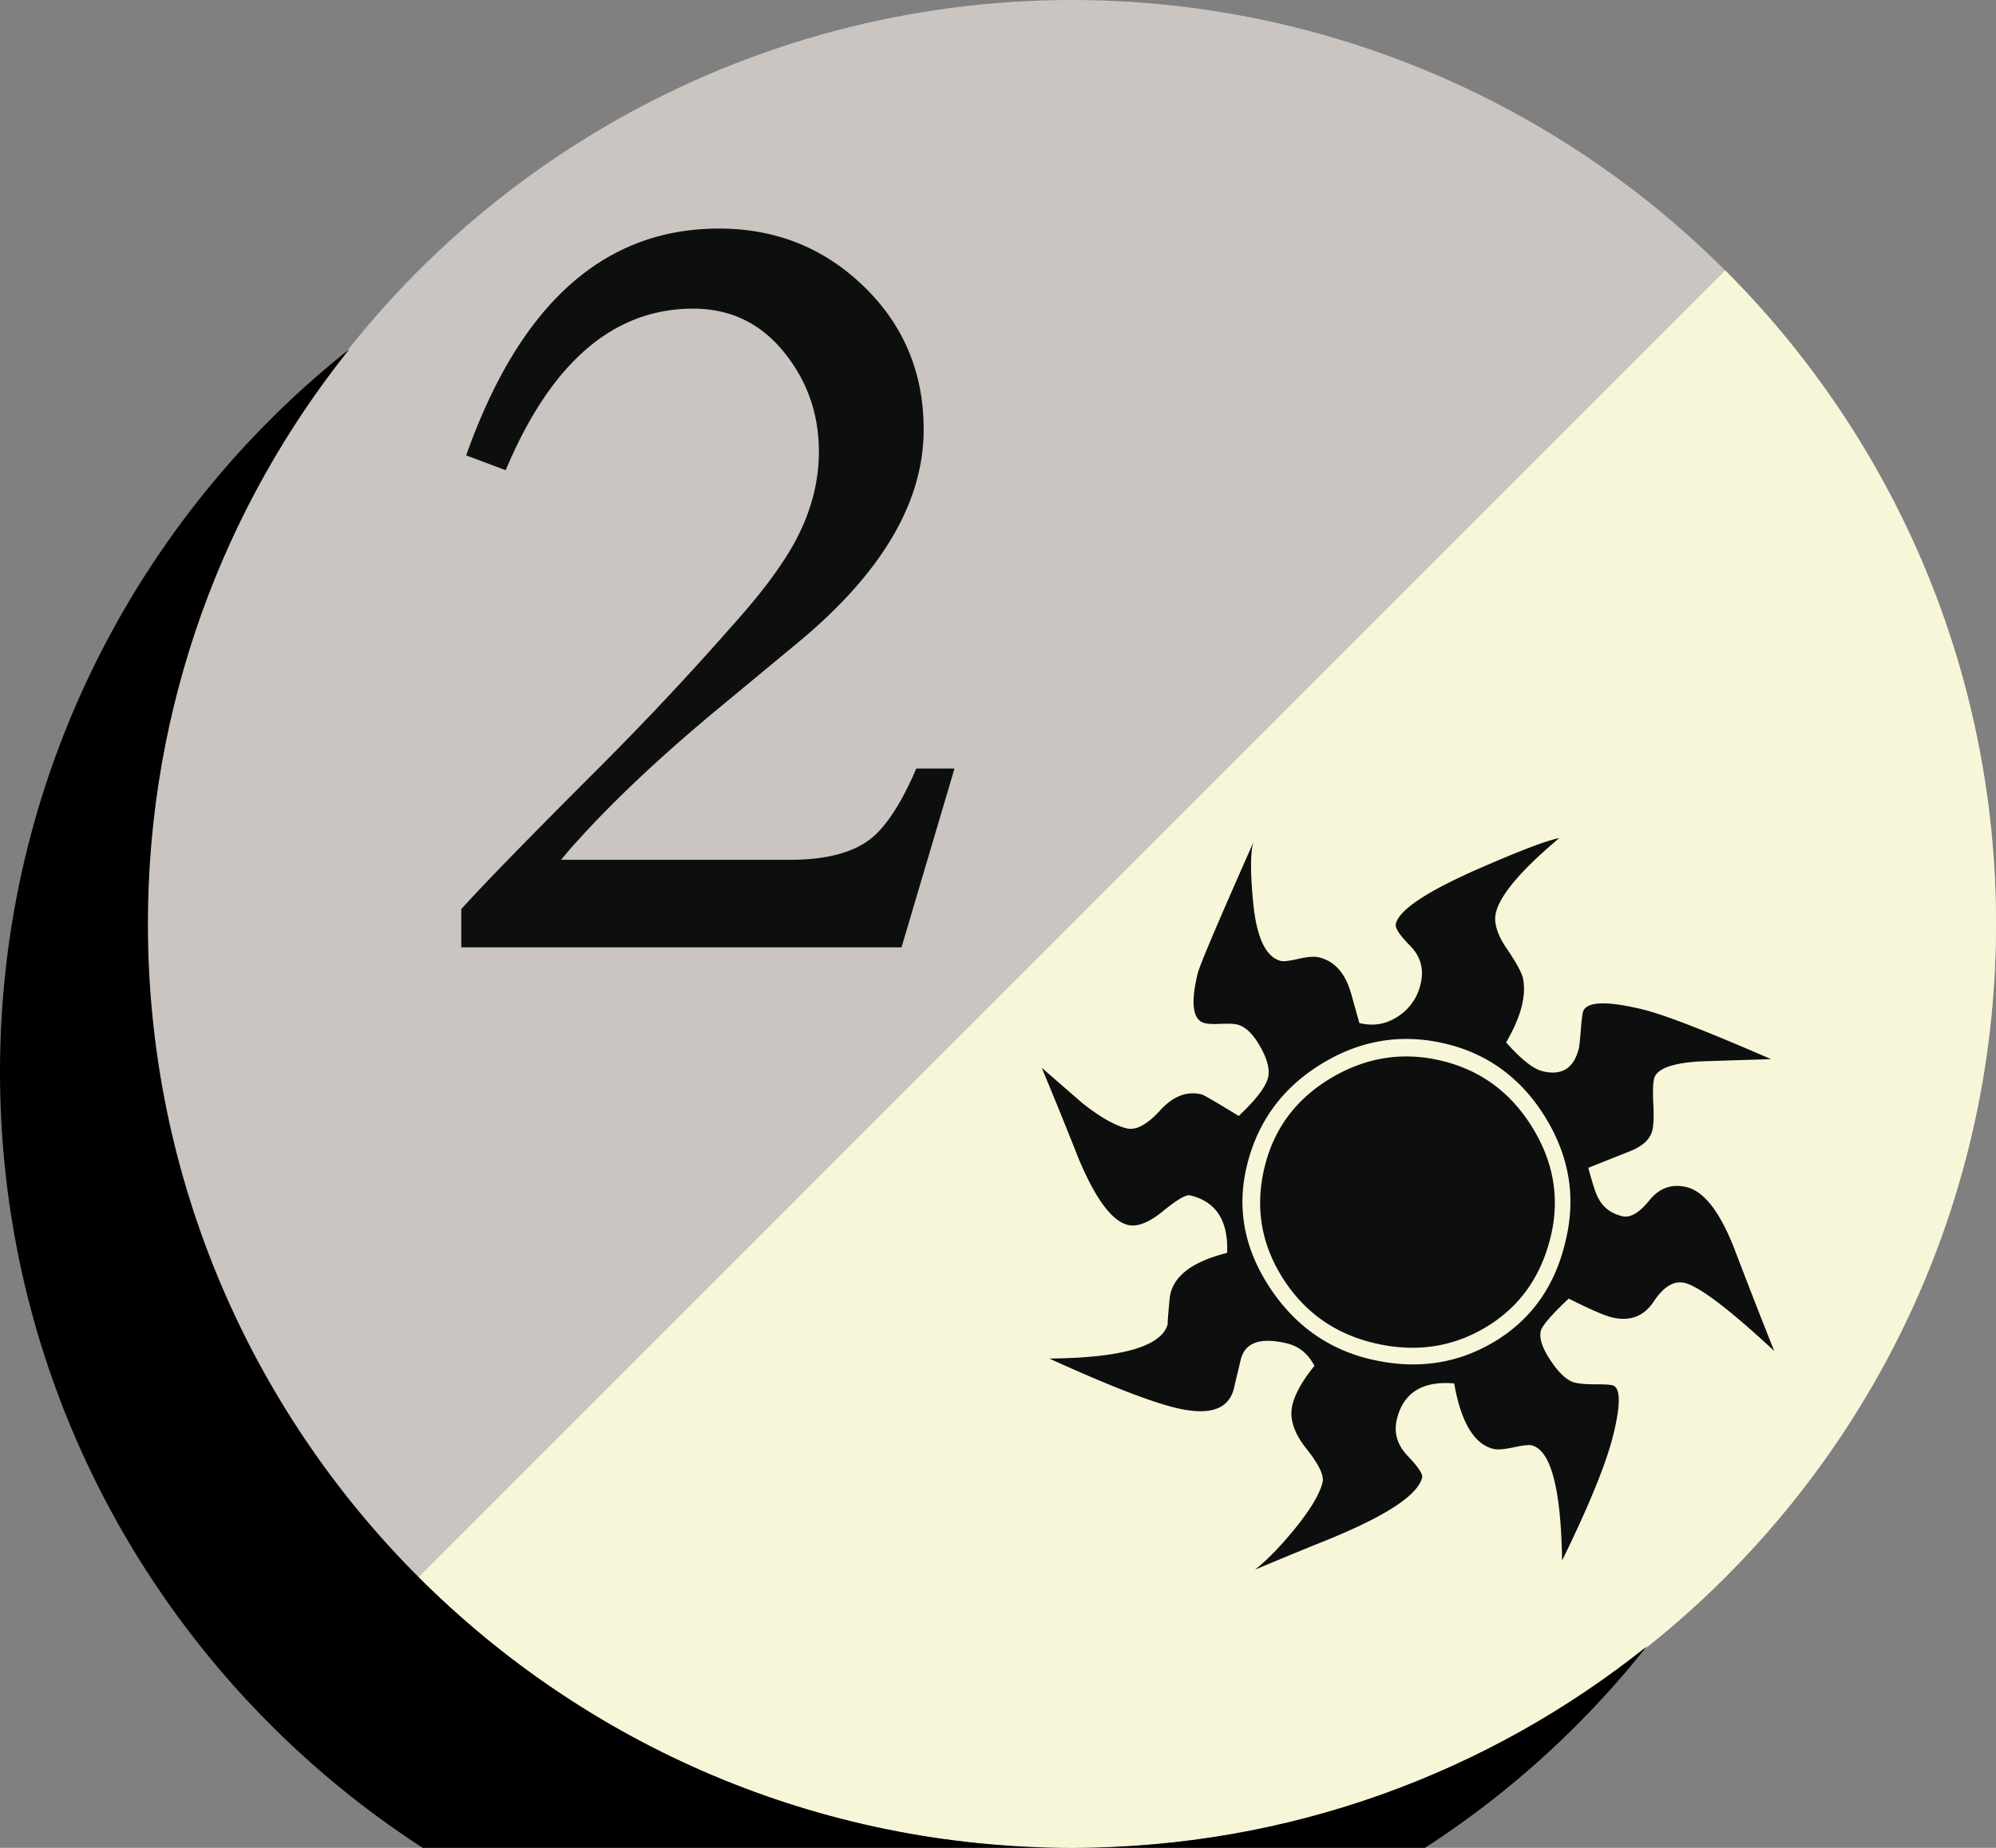 <?xml version='1.0' encoding='ASCII' standalone='yes'?>
<svg xmlns="http://www.w3.org/2000/svg" xmlns:xlink="http://www.w3.org/1999/xlink" version="1.1" viewBox="0 0 108 100">
  <rect x="0" y="0" width="108" height="100" fill="#808080" stroke="none"/>
  <g>
    <g transform="translate(8, 0) scale(1 1) ">
      <g fill="none" fill-rule="evenodd">
        <circle fill="#CAC5C0" cx="50" cy="50" r="50"/>
        <path d="M85.349 14.636C94.401 23.687 100 36.187 100 49.996c0 27.616-22.386 50.003-50.001 50.003-13.806 0-26.305-5.596-35.354-14.646" fill="#F8F6D8"/>
        <path d="m43.646 41.59-2.866 9.677H16.959v-2.068c1.157-1.29 3.692-3.891 7.607-7.805a163.519 163.519 0 0 0 7.005-7.476c1.157-1.288 2.048-2.401 2.667-3.336 1.379-1.999 2.07-4.046 2.07-6.138 0-2.045-.633-3.848-1.901-5.402-1.267-1.561-2.903-2.339-4.905-2.339-4.313 0-7.694 2.916-10.14 8.743l-2.137-.803c2.891-8.183 7.448-12.274 13.678-12.274 3.069 0 5.682 1.044 7.839 3.134 2.159 2.092 3.236 4.67 3.236 7.741 0 3.915-2.245 7.737-6.738 11.476l-4.668 3.868c-2.981 2.492-5.453 4.827-7.406 7.005-.136.137-.402.446-.802.936h12.41c1.912 0 3.359-.377 4.335-1.133.845-.67 1.67-1.937 2.47-3.806h2.067ZM88 73.11c-2.436-2.264-4.054-3.491-4.847-3.682-.577-.138-1.135.198-1.672 1.006-.537.808-1.292 1.092-2.269.858-.396-.095-1.175-.435-2.333-1.017-.938.885-1.441 1.471-1.51 1.758-.095.398.088.938.55 1.622.46.684.894 1.071 1.3 1.17.258.062.622.091 1.091.089.467-.001.777.016.926.051.444.104.469.971.078 2.598-.37 1.552-1.302 3.852-2.793 6.892-.058-3.909-.609-5.989-1.656-6.239-.145-.035-.469.004-.972.111-.504.107-.864.137-1.08.085-1.047-.251-1.758-1.433-2.13-3.546-1.723-.145-2.757.506-3.103 1.949-.173.726.024 1.383.589 1.976.564.592.824.979.783 1.16-.233.978-2.021 2.133-5.355 3.473a228.49 228.49 0 0 0-3.688 1.522c.658-.528 1.369-1.256 2.126-2.182.863-1.057 1.372-1.906 1.529-2.559.086-.359-.209-.967-.883-1.814-.676-.849-.926-1.634-.753-2.355.146-.614.543-1.319 1.193-2.12-.34-.653-.834-1.06-1.486-1.215-1.444-.347-2.278-.05-2.503.891l-.349 1.462c-.25 1.2-1.296 1.58-3.138 1.141-1.409-.338-3.696-1.229-6.864-2.674 3.982-.039 6.118-.674 6.411-1.901-.032.146-.003-.308.096-1.353.123-1.154 1.16-1.977 3.109-2.465.072-1.738-.593-2.777-2.003-3.113-.216-.053-.706.231-1.463.853-.761.619-1.394.87-1.898.748-.867-.205-1.762-1.413-2.684-3.62a260.93 260.93 0 0 0-1.983-4.885l2.181 1.896c.963.766 1.77 1.225 2.419 1.383.506.119 1.108-.205 1.808-.974.698-.769 1.445-1.058 2.24-.866.111.026.78.414 2.012 1.168.937-.883 1.466-1.576 1.587-2.082.102-.435-.04-.994-.43-1.679-.389-.687-.802-1.079-1.236-1.185-.18-.043-.472-.057-.877-.039-.405.02-.698.006-.879-.037-.649-.155-.781-1.045-.392-2.672.102-.434 1.111-2.809 3.023-7.122-.166.53-.173 1.6-.021 3.202.18 1.953.687 3.027 1.518 3.228.144.033.458-.005.945-.118.484-.113.853-.14 1.104-.078.83.197 1.404.832 1.722 1.9l.463 1.654c.757.184 1.454.064 2.089-.356a2.836 2.836 0 0 0 1.227-1.769c.189-.795 0-1.479-.568-2.055-.57-.576-.829-.972-.775-1.188.181-.759 1.679-1.755 4.495-2.99 2.259-.985 3.709-1.536 4.349-1.651-2.054 1.725-3.199 3.07-3.431 4.047-.122.507.055 1.121.531 1.848.595.867.911 1.459.95 1.771.161.92-.146 2.047-.925 3.39.811.92 1.469 1.438 1.977 1.562 1.044.25 1.698-.168 1.958-1.25.026-.109.063-.463.112-1.063.046-.6.099-.932.151-.995.267-.472 1.32-.487 3.162-.045 1.156.276 3.479 1.175 6.972 2.698-.847.027-2.116.065-3.809.121-1.549.086-2.388.401-2.52.942-.059.253-.074.708-.04 1.364.034.656.018 1.132-.053 1.421-.12.506-.558.896-1.311 1.175l-2.156.859c.246.898.42 1.438.531 1.615.259.521.692.854 1.307 1.002.434.104.922-.18 1.465-.854.542-.672 1.212-.913 2.006-.722.976.232 1.861 1.398 2.657 3.498A390.378 390.378 0 0 0 88 73.11Zm-11.275-6.019c.552-2.313.184-4.52-1.108-6.623-1.292-2.103-3.094-3.433-5.404-3.986-2.348-.561-4.574-.205-6.672 1.07-2.098 1.271-3.447 3.077-4.045 5.416-.59 2.303-.21 4.504 1.141 6.604 1.349 2.098 3.18 3.425 5.492 3.978 2.455.587 4.698.274 6.725-.94 2.028-1.215 3.318-3.056 3.871-5.519Zm-.813-.196c-.527 2.203-1.703 3.851-3.531 4.939-1.826 1.09-3.842 1.373-6.044.846-2.131-.51-3.778-1.687-4.941-3.531-1.163-1.844-1.488-3.83-.979-5.961.503-2.096 1.699-3.709 3.593-4.842 1.896-1.13 3.889-1.445 5.982-.943 2.094.5 3.729 1.693 4.899 3.576 1.173 1.887 1.513 3.858 1.021 5.916Z" fill="#0D0F0F"/>
      </g>
    </g>
    <g transform="translate(0, 8) scale(1 1) ">
      <path d="M58,92c11.8,0,22.6-4.1,31.1-10.9c-9.1,11.5-23.3,18.9-39.1,18.9c-27.6,0-50-22.4-50-50c0-15.8,7.4-30,18.9-39.1c-6.8,8.5-10.9,19.3-10.9,31.1c0,27.6,22.4,50,50,50Z"/>
    </g>
  </g>
</svg>
